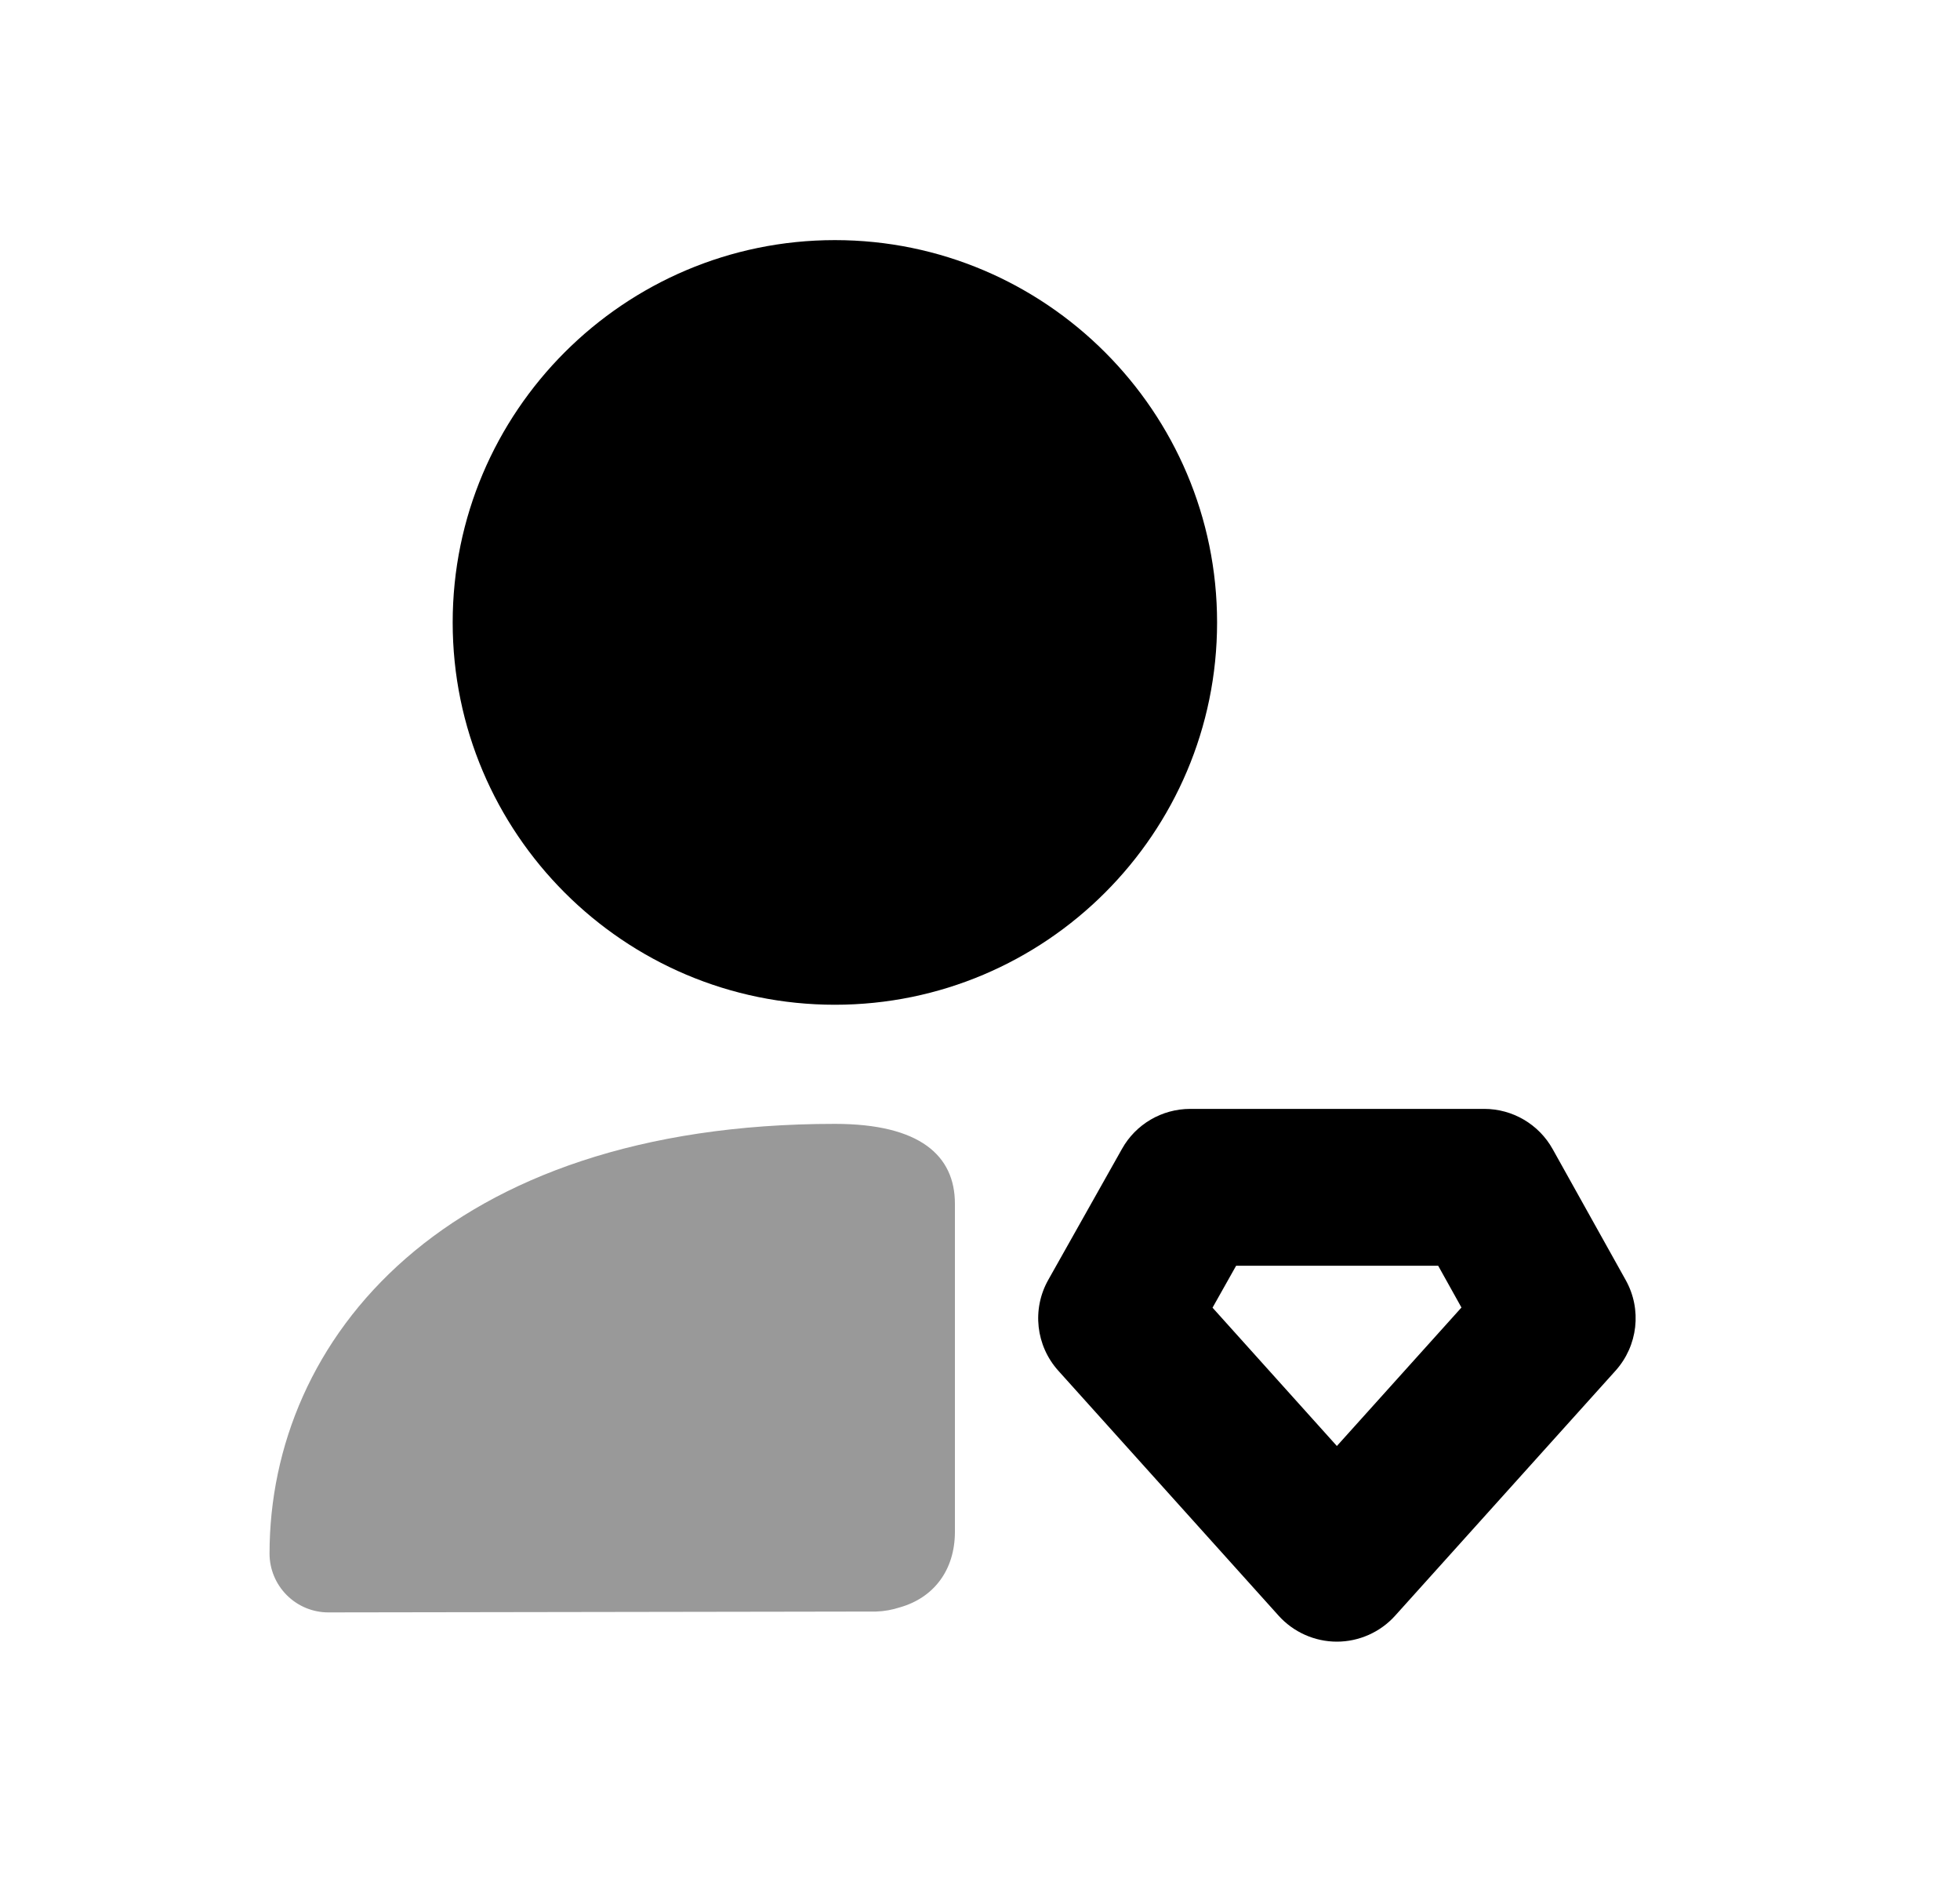<svg width="25" height="24" viewBox="0 0 25 24" fill="none" xmlns="http://www.w3.org/2000/svg">
<path fill-rule="evenodd" clip-rule="evenodd" d="M15.466 16.676L17.052 18.44L18.641 16.674L18.344 16.141H15.767L15.466 16.676ZM17.052 20.935C16.769 20.935 16.498 20.814 16.309 20.604L13.499 17.48C13.212 17.161 13.16 16.695 13.371 16.321L14.311 14.651C14.487 14.336 14.82 14.141 15.182 14.141H18.932C19.294 14.141 19.629 14.338 19.805 14.655L20.736 16.324C20.945 16.698 20.892 17.162 20.606 17.48L17.795 20.604C17.606 20.814 17.335 20.935 17.052 20.935Z" fill="black"/>
<path fill-rule="evenodd" clip-rule="evenodd" d="M10.649 3.062C7.961 3.062 5.774 5.25 5.774 7.938C5.774 10.627 7.961 12.813 10.649 12.813C13.337 12.813 15.524 10.627 15.524 7.938C15.524 5.25 13.337 3.062 10.649 3.062Z" fill="black"/>
<path opacity="0.4" fill-rule="evenodd" clip-rule="evenodd" d="M10.648 14.332C5.668 14.332 3.438 17.082 3.438 19.812C3.438 20.012 3.518 20.202 3.658 20.342C3.798 20.482 3.988 20.562 4.188 20.562C4.188 20.562 8.648 20.555 9.998 20.553C9.998 20.553 11.169 20.551 11.175 20.551C11.28 20.548 11.381 20.529 11.48 20.497C11.905 20.376 12.18 20.028 12.18 19.533V15.35C12.18 14.738 11.736 14.332 10.648 14.332Z" fill="black"/>
</svg>
